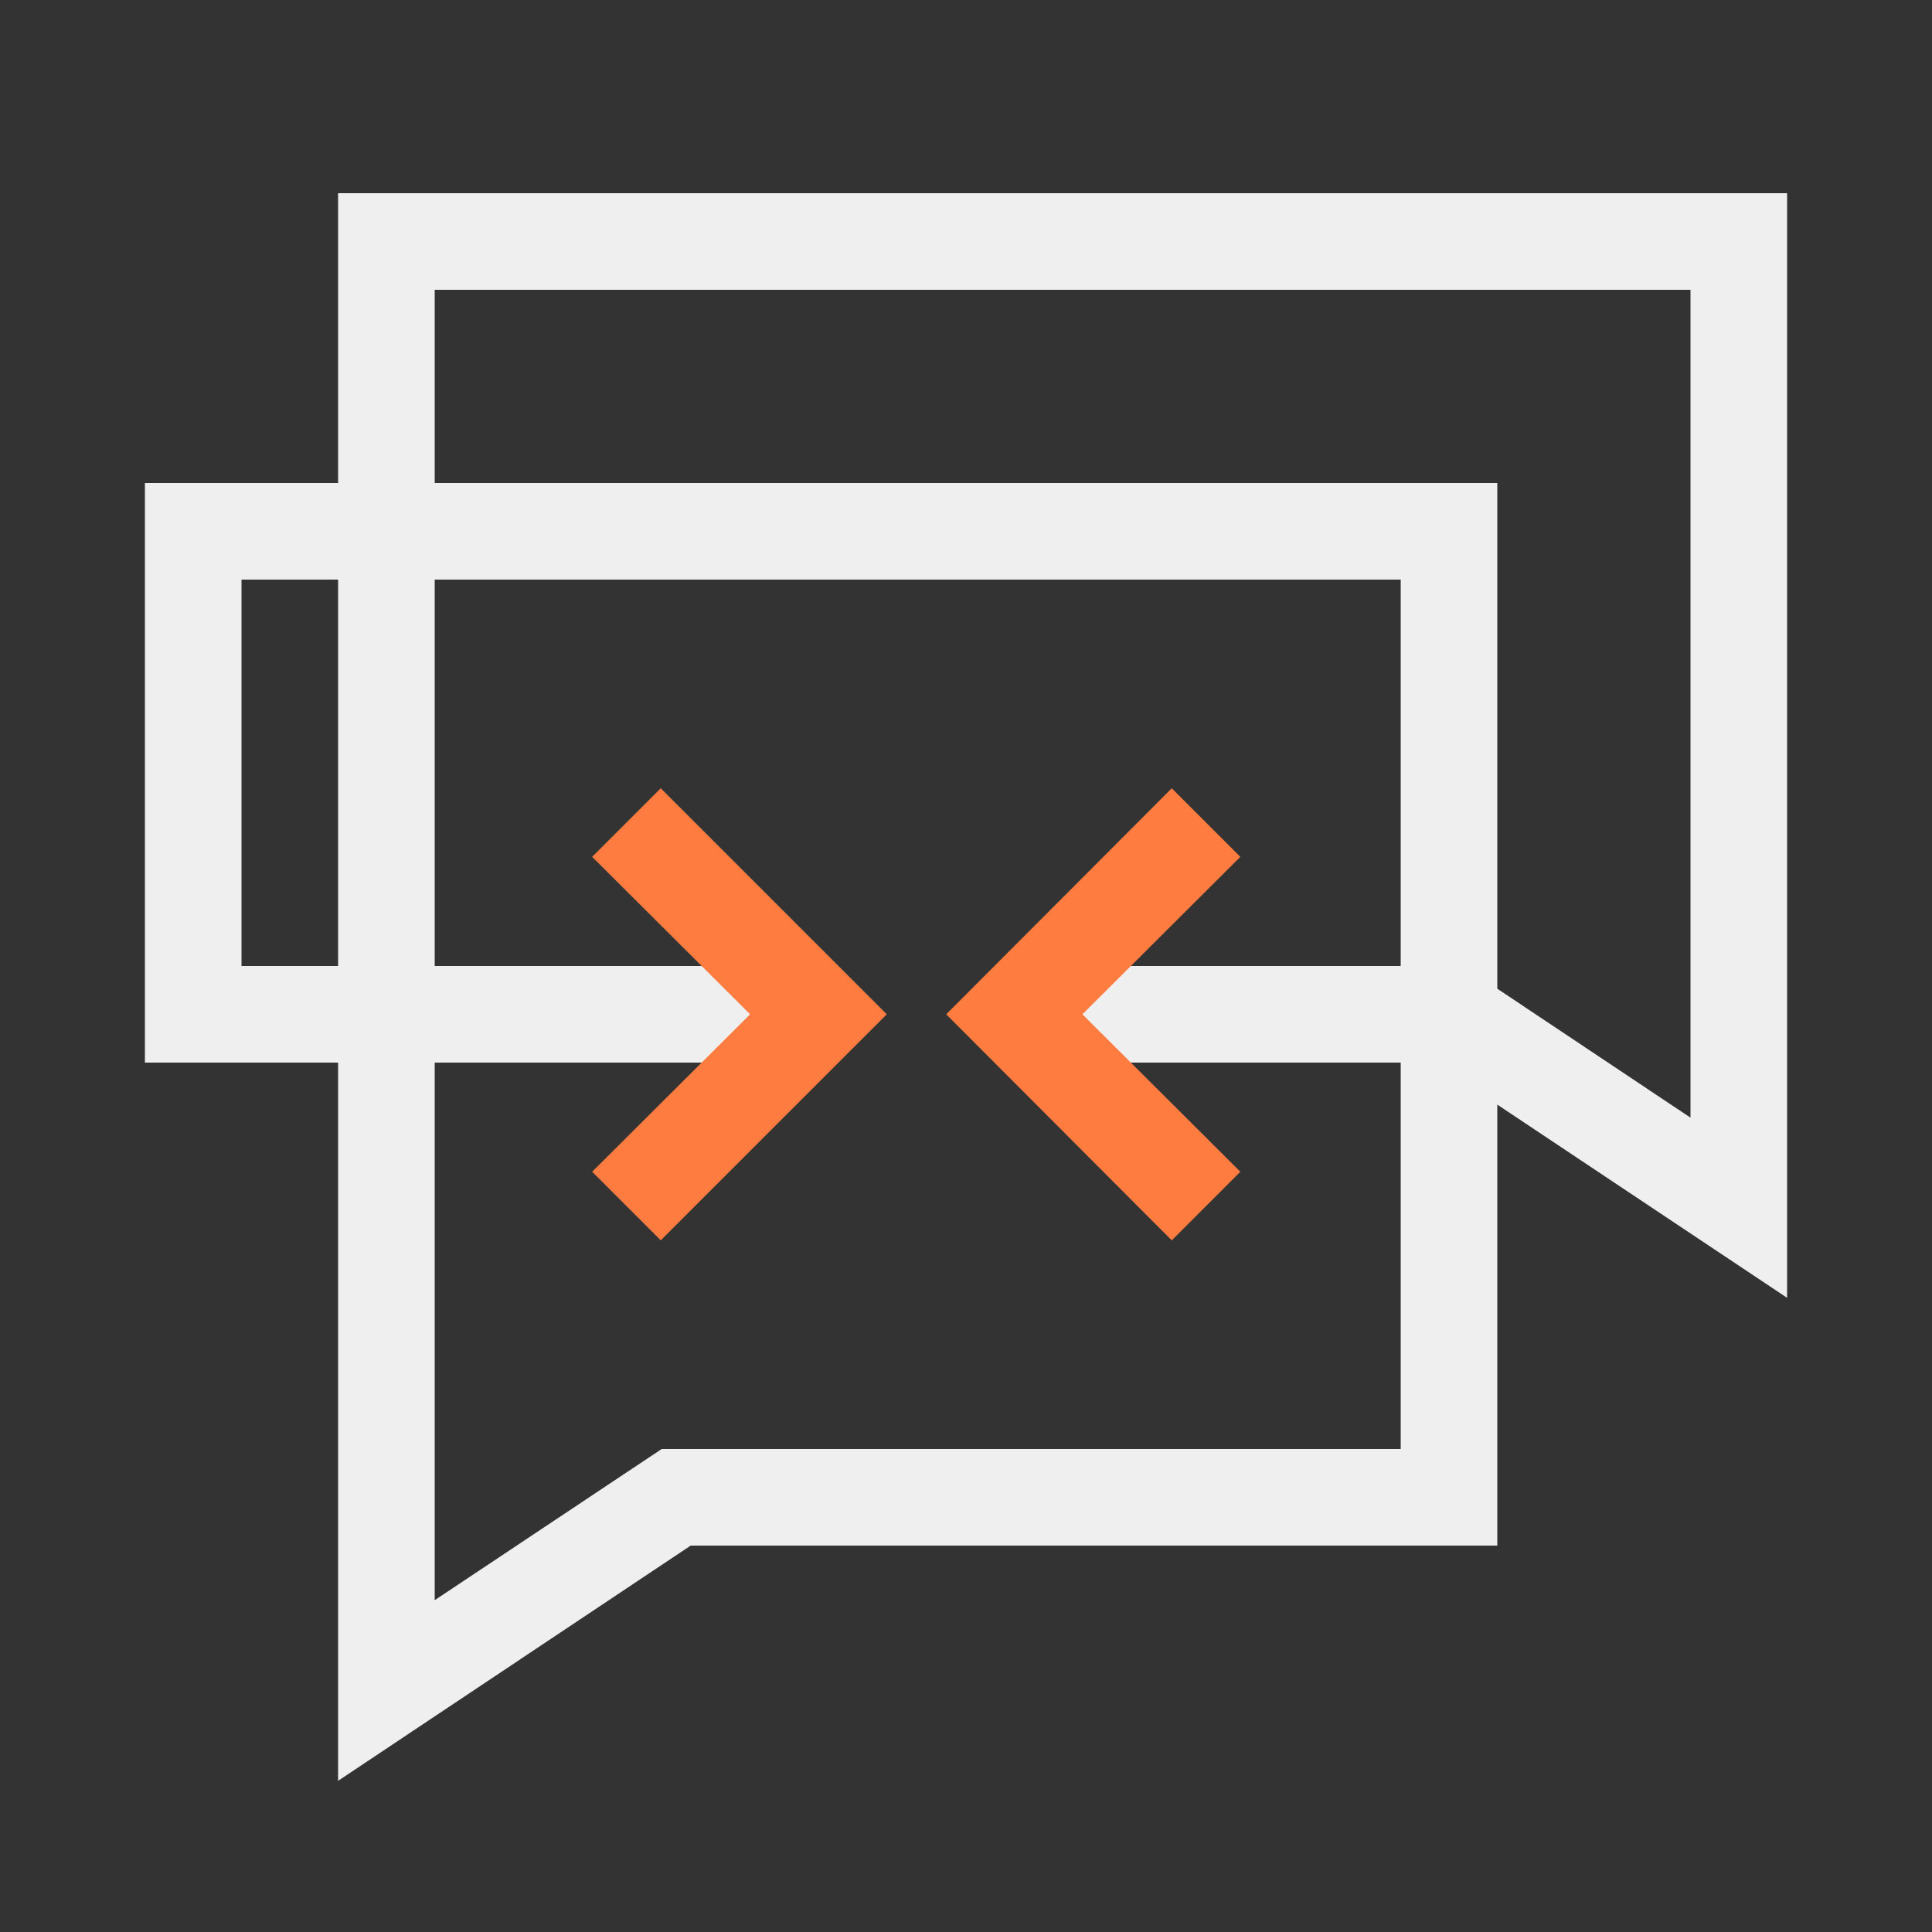 <svg xmlns="http://www.w3.org/2000/svg" id="Artwork" viewBox="0 0 40 40"><rect x="0" y="0" width="40" height="40" fill="#333333" stroke="none"/><defs><style>.cls-1{fill:#fe7c3f;stroke-width:0}</style></defs><path d="M7 36.87V22H3V10h4V4h30v22.87l-6-4V32H14.3zM9 22v11.13L13.7 30H29v-8h-7v-2h7v-8H9v8h7v2zm22-1.53 4 2.67V6H9v4h22v10.46ZM5 20h2v-8H5z" style="stroke-width:0;fill:#efefef"/><path d="M24.26 25.68 19.59 21l4.67-4.68 1.42 1.42L22.41 21l3.27 3.26zM13.68 25.68l-1.42-1.42L15.53 21l-3.27-3.26 1.42-1.42L18.36 21z" class="cls-1"/></svg>